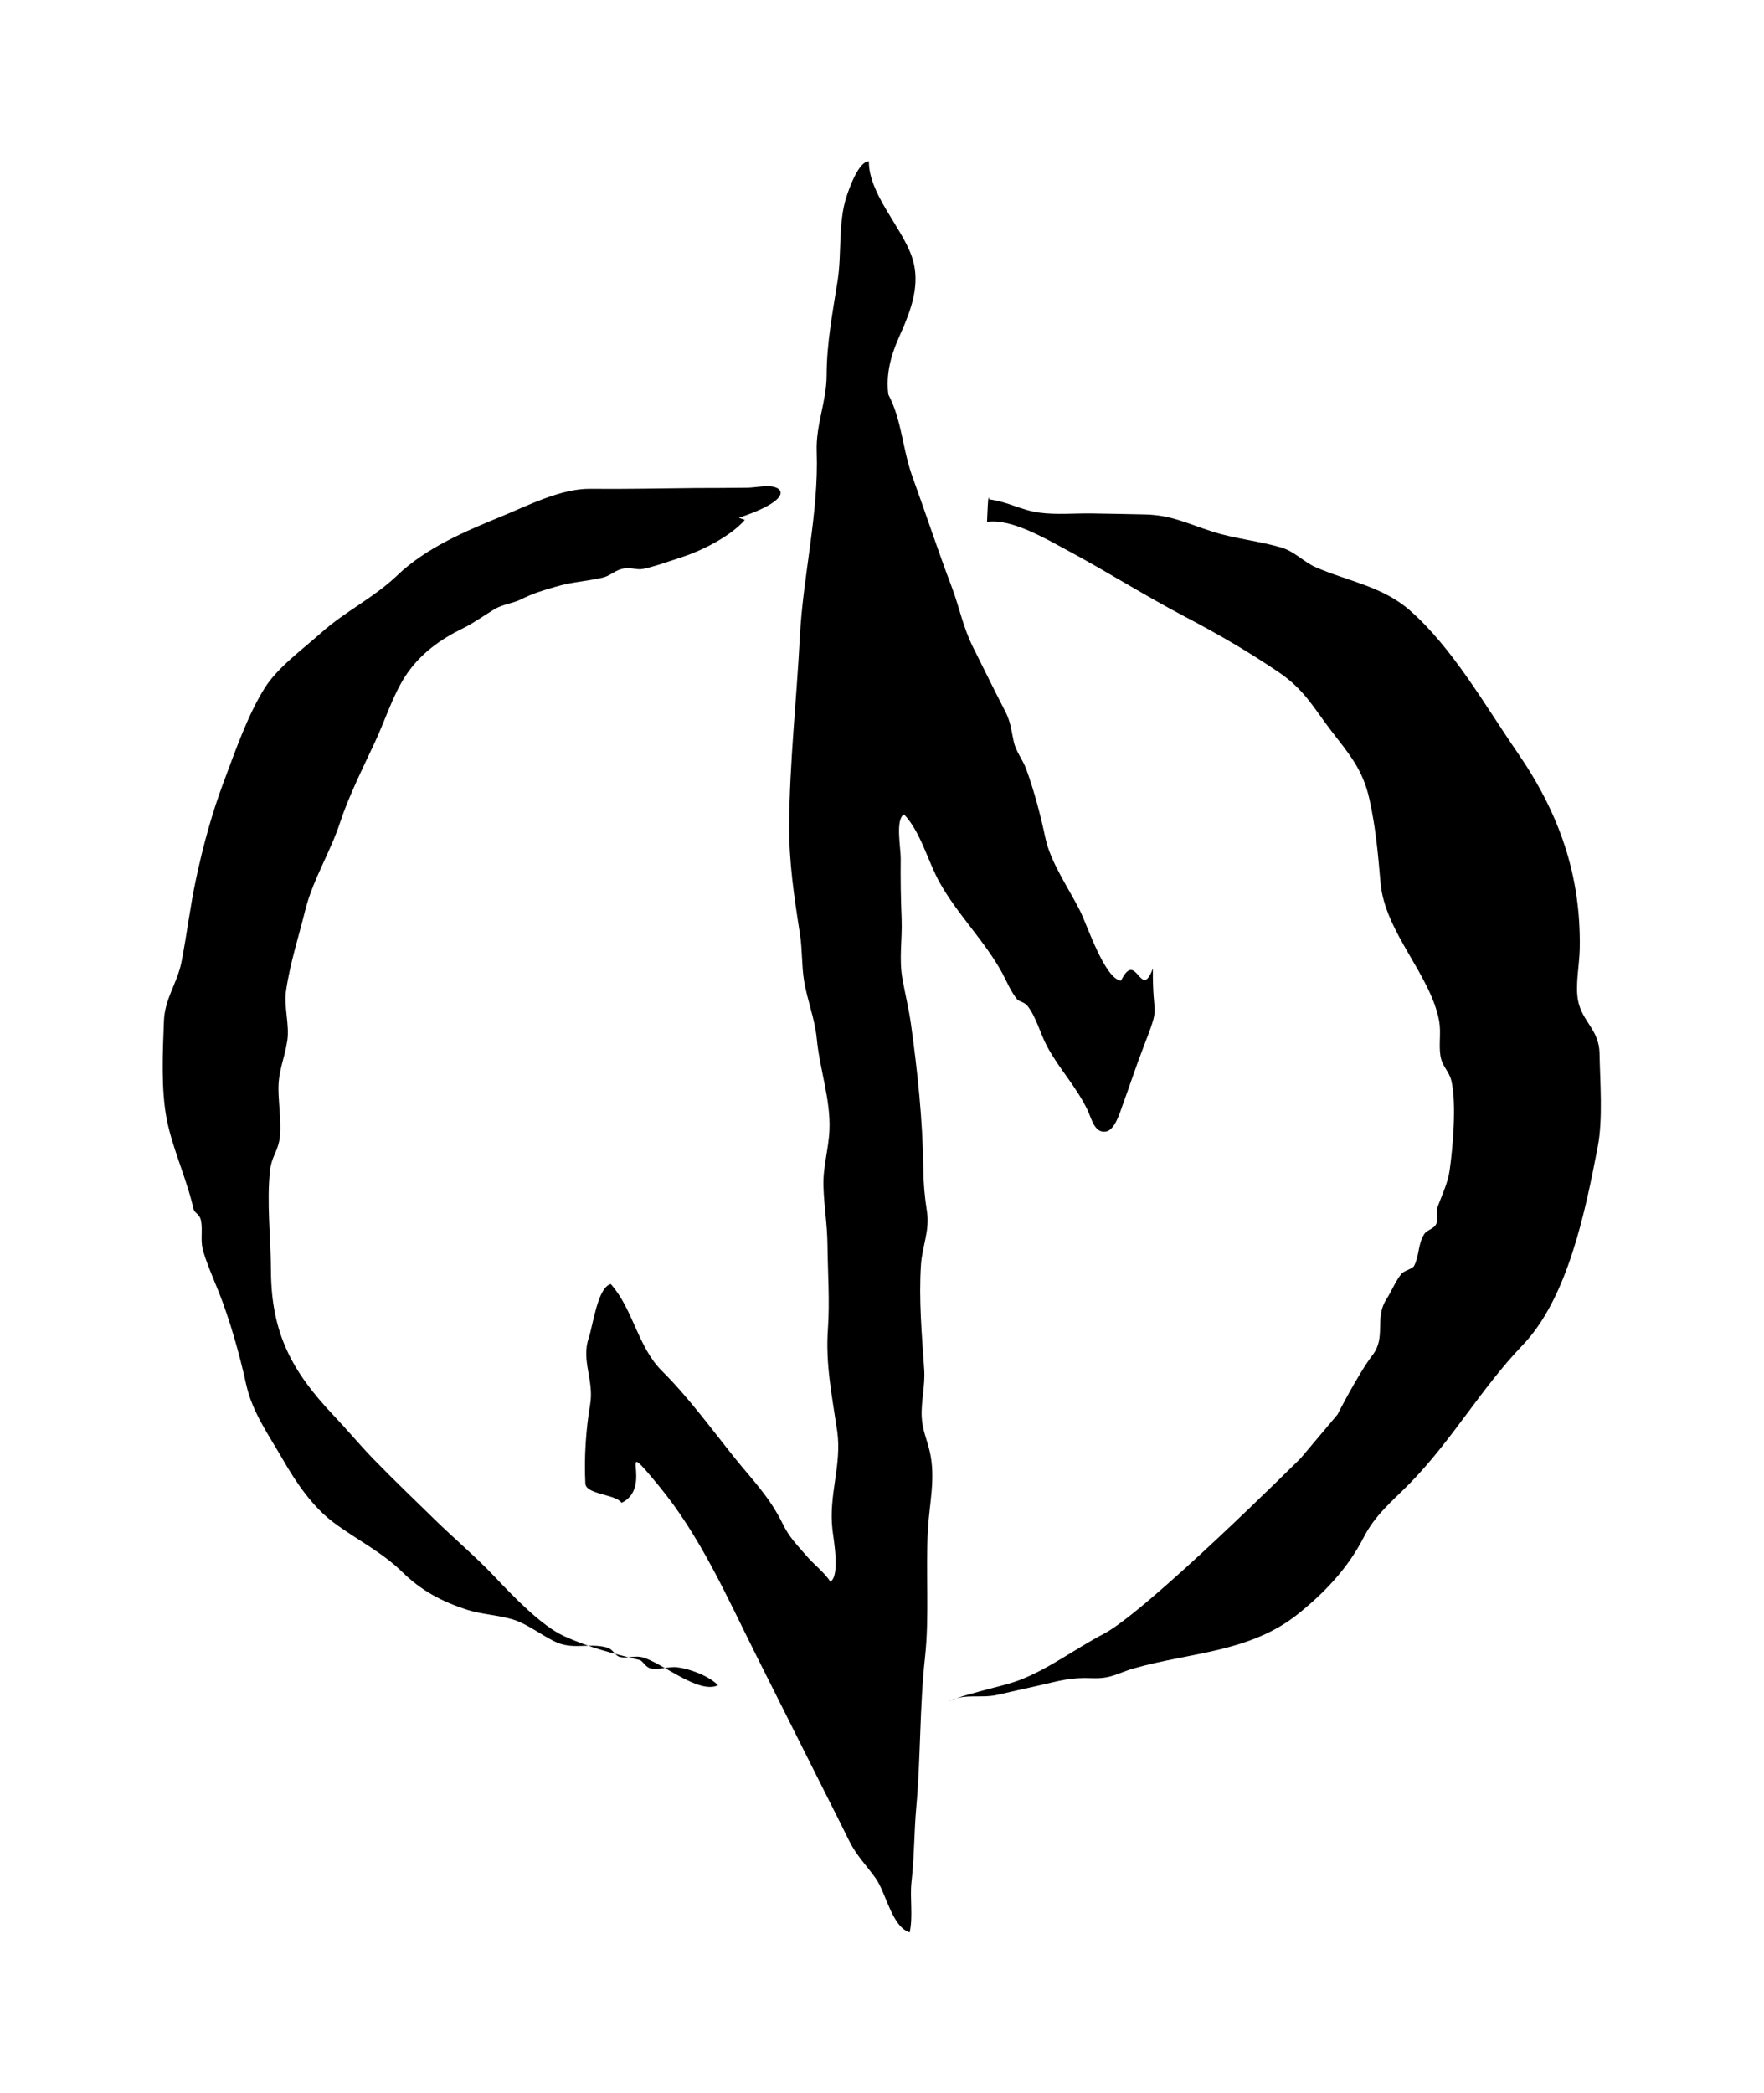 <svg xmlns="http://www.w3.org/2000/svg" viewBox="73.659 -8.181 876.909 1040.180">
    <path fill="#000000" d="M505.604 72.005c-5.1-0.186-9.95 13.818-11.227 17.809-4.072 12.666-2.263 27.882-4.275 41.165-2.509 15.957-5.471 31.214-5.514 47.252-0.036 13.286-5.428 24.594-4.935 38.041 1.072 30.474-6.867 61.854-8.389 92.326-1.603 30.759-5.096 62.263-5.305 93.064-0.117 18.591 2.509 35.988 5.348 54.162 1.234 7.774 0.82 15.544 2.056 23.318 1.646 9.913 5.39 18.919 6.334 28.912 1.437 15.051 6.909 29.981 6.292 45.236-0.412 9.789-3.375 18.591-2.962 28.461 0.309 9.499 1.893 18.957 1.973 28.499 0.154 13.942 1.19 28.13 0.231 41.862-1.276 17.519 2.056 33.354 4.607 50.83 2.426 16.78-4.403 31.793-2.344 49.104 0.575 4.731 3.863 22.99-1.072 25.706-2.63-4.318-8.636-8.964-11.968-12.954-4.812-5.675-8.305-8.84-11.722-15.834-6.578-13.325-14.392-21.013-23.603-32.405-11.722-14.601-23.156-30.351-36.438-43.552-12.049-11.968-14.269-30.678-25.416-43.14-6.538 1.603-8.84 20.643-10.938 26.73-3.868 11.392 2.715 20.931 0.697 33.064-2.139 12.585-3.043 26.568-2.386 39.357 0.268 5.428 15.34 5.305 18.012 9.58 16.822-8.223-4.109-35.817 18.344-8.674 20.728 25.003 33.887 55.106 48.526 84.347 11.516 22.905 23.033 45.852 34.506 68.762 3.863 7.688 7.774 15.338 11.556 23.109 3.782 7.734 8.636 12.338 13.405 19.042 5.143 7.157 7.982 24.058 16.864 26.815 1.767-7.858 0.040-16.78 0.902-24.922 1.442-12.585 1.276-24.593 2.386-37.136 2.221-24.674 1.646-49.886 4.318-74.356 2.303-20.851 0.271-42.603 1.48-63.823 0.697-12.832 3.948-25.499 0.906-38.7-1.48-6.292-3.663-10.649-3.99-17.065-0.412-7.734 1.769-15.668 1.234-23.607-1.152-17.192-2.757-34.997-1.603-52.188 0.617-9.13 4.441-16.984 2.962-26.403-1.19-7.73-1.727-13.818-1.808-21.672-0.309-23.811-2.881-48.117-6.168-71.643-1.072-7.442-2.757-14.391-4.114-21.752-1.932-10.363-0.117-19.578-0.493-30.27-0.412-10.074-0.575-20.029-0.451-30.061 0.040-5.224-2.757-19.454 1.643-21.923 8.309 8.721 11.804 23.28 17.728 33.889 8.921 15.997 22.616 29.239 31.214 45.193 2.468 4.65 4.029 8.721 7.28 12.832 0.697 0.907 3.702 1.48 5.016 3.085 4.441 5.471 6.497 14.064 9.912 20.357 6.002 11.145 14.188 19.536 19.944 31.299 2.179 4.523 3.578 12.007 9.377 10.938 4.441-0.784 6.991-9.827 8.267-13.325 3.412-9.253 6.373-18.507 9.95-27.717 9.296-24.224 4.773-12.874 5.020-39.974-6.13 16.571-8.105-9.87-15.834 6.084-8.101-0.943-16.656-27.266-20.438-34.873-5.594-11.062-14.558-23.892-17.149-35.984-2.344-11.103-5.514-23.237-9.542-34.299-1.849-5.020-5.1-8.513-6.249-13.86-1.356-6.045-1.356-9.334-4.361-15.174-5.385-10.32-10.444-20.851-15.71-31.295-5.139-10.202-6.744-19.616-10.691-30.147-6.909-18.178-12.998-36.723-19.616-54.982-4.935-13.737-5.224-28.091-11.925-40.675-1.935-15.174 4.973-27.223 8.223-35.201 4.399-10.733 7.446-22.004 3.412-33.434-5.22-14.889-21.382-31.052-21.302-47.214z"></path>
    <path fill="#000000" d="M564.311 251.146c11.845-1.808 28.869 8.186 38.987 13.614 20.192 10.775 39.357 22.99 59.547 33.557 16.533 8.679 31.461 17.315 46.882 27.802 12.295 8.428 16.903 17.273 25.416 28.457 8.636 11.308 15.957 19.203 19.288 34.422 3.165 14.354 4.233 26.896 5.509 41.535 2.179 24.594 25.003 45.691 29.158 68.763 0.987 5.755-0.271 11.474 0.617 17.149 0.902 5.509 4.318 7.526 5.467 12.542 2.592 11.311 0.74 32.656-0.863 44.211-0.863 6.334-3.659 12.011-5.921 18.056-1.148 3.085 0.783 6.084-1.024 9.211-1.195 2.016-4.565 2.671-5.76 4.646-3.247 5.39-2.221 10.159-4.973 15.71-0.702 1.48-5.143 2.425-6.376 4.029-3.085 3.948-4.726 8.389-7.442 12.627-6.007 9.419 0 18.753-6.827 27.636-7.198 9.419-17.439 29.568-17.439 29.568l-18.297 21.714c0 0-76.455 76.085-97.961 87.312-14.026 7.318-26.569 16.903-41.046 22.659-5.385 2.097-9.784 3.042-15.955 4.688-4.361 1.234-16.576 4.152-20.604 6.538 7.564-4.607 16.448-1.684 24.674-3.578 6.948-1.561 13.856-3.165 21.013-4.731 10.159-2.301 15.26-4.029 26.241-3.578 9.623 0.386 12.832-2.671 20.766-4.892 28.214-8.020 57.906-7.896 81.798-27.223 13.533-10.899 24.636-22.824 32.324-37.753 5.717-11.188 13.695-17.562 22.743-26.692 21.055-21.387 35.575-47.295 56.217-68.801 22.577-23.441 31.299-66.708 37.468-98.824 2.63-13.818 1.11-32.367 0.863-46.389-0.268-11.763-8.599-15.587-10.652-26.033-1.522-7.692 0.697-18.012 0.82-25.871 0.659-36.395-10.116-67.278-31.048-97.59-15.916-23.071-32.078-51.857-53.465-70.572-13.732-12.007-30.759-14.391-47.005-21.506-5.551-2.51-10.402-7.692-16.448-9.542-10.979-3.375-23.526-4.441-34.792-8.101-12.708-4.072-20.109-8.105-33.23-8.475-8.76-0.215-17.477-0.346-26.199-0.493-8.594-0.154-17.89 0.74-26.317-0.386-9.377-1.234-15.217-5.305-25.087-6.621-0.268-1.437-0.493-2.881-1.068 11.186z"></path>
    <path fill="#000000" d="M441.024 249.111c0.944 0.386 1.932 0.74 2.881 1.070-7.403 8.513-22.293 15.627-31.423 18.544-5.755 1.813-13.159 4.565-19.204 5.799-2.919 0.577-5.921-0.78-8.84-0.35-5.348 0.82-7.033 3.782-11.474 4.731-8.267 1.849-15.174 2.097-23.156 4.48-7.071 2.097-10.857 3.127-17.311 6.334-4.114 2.016-8.679 2.221-13.163 4.892-5.058 3.045-10.363 6.909-15.544 9.419-10.938 5.305-21.548 12.666-28.951 24.262-6.045 9.499-9.993 22.084-14.847 32.409-5.961 12.746-12.993 26.811-17.273 39.808-4.85 14.847-13.529 28.334-17.353 43.718-3.209 12.993-7.484 26.033-9.499 39.808-1.19 7.977 1.769 16.86 0.617 24.84-1.356 9.211-4.607 15.091-4.399 24.837 0.115 7.117 1.767 18.302 0.386 25.087-1.152 5.675-3.868 8.267-4.565 14.558-1.769 15.957 0.386 33.681 0.451 49.802 0.154 31.379 10.61 50.256 30.925 71.766 6.87 7.237 13.325 15.008 20.152 22.041 10.567 10.857 19.863 19.659 30.185 29.776 9.87 9.661 20.071 18.175 29.776 28.376 9.172 9.661 23.36 24.633 34.916 29.815 12.295 5.551 24.386 8.636 37.34 11.763 1.522 0.386 2.838 3.412 5.143 4.072 3.987 1.067 9.291-0.95 13.363-0.493 6.253 0.74 15.63 4.152 20.441 8.921-9.462 4.773-28.376-11.598-37.753-13.899-3.331-0.863-7.322 0.574-10.733-0.062-2.922-0.58-3.417-3.824-6.746-4.773-9.377-2.508-17.026 1.564-26.36-3.165-6.334-3.165-13.898-8.803-20.068-10.652-7.526-2.344-16.369-2.628-23.853-5.182-11.556-3.824-21.88-9.087-31.461-18.507-10.074-9.908-22.658-16.039-34.176-24.633-10.24-7.65-18.507-19.616-25.003-30.968-7.239-12.585-15.34-23.731-18.383-37.505-3.293-15.009-8.143-32.244-13.779-46.346-2.179-5.39-6.701-15.916-7.896-21.141-1.11-4.855 0.115-9.377-0.82-14.064-0.697-3.375-3.209-3.578-3.702-5.755-3.497-15.298-10.529-30.147-13.325-44.624-2.881-14.805-1.973-33.227-1.399-48.568 0.386-11.432 6.538-18.629 8.721-29.446 2.63-13.325 4.318-27.679 7.237-41.25 3.578-16.86 8.101-33.268 13.818-48.445 5.799-15.383 11.763-32.817 20.275-46.431 6.455-10.363 19.161-19.493 28.006-27.432 12.091-10.814 26.279-17.434 38.122-28.786 14.146-13.533 33.844-21.838 51.363-29.035 13.078-5.348 29.694-13.942 44.211-13.818 17.397 0.186 34.835-0.215 52.27-0.386 8.721-0.031 17.439-0.031 26.118-0.154 3.824-0.062 9.581-1.356 13.325-0.35 5.385 1.437 6.126 7.36-17.562 15.256z"></path>
    </svg>